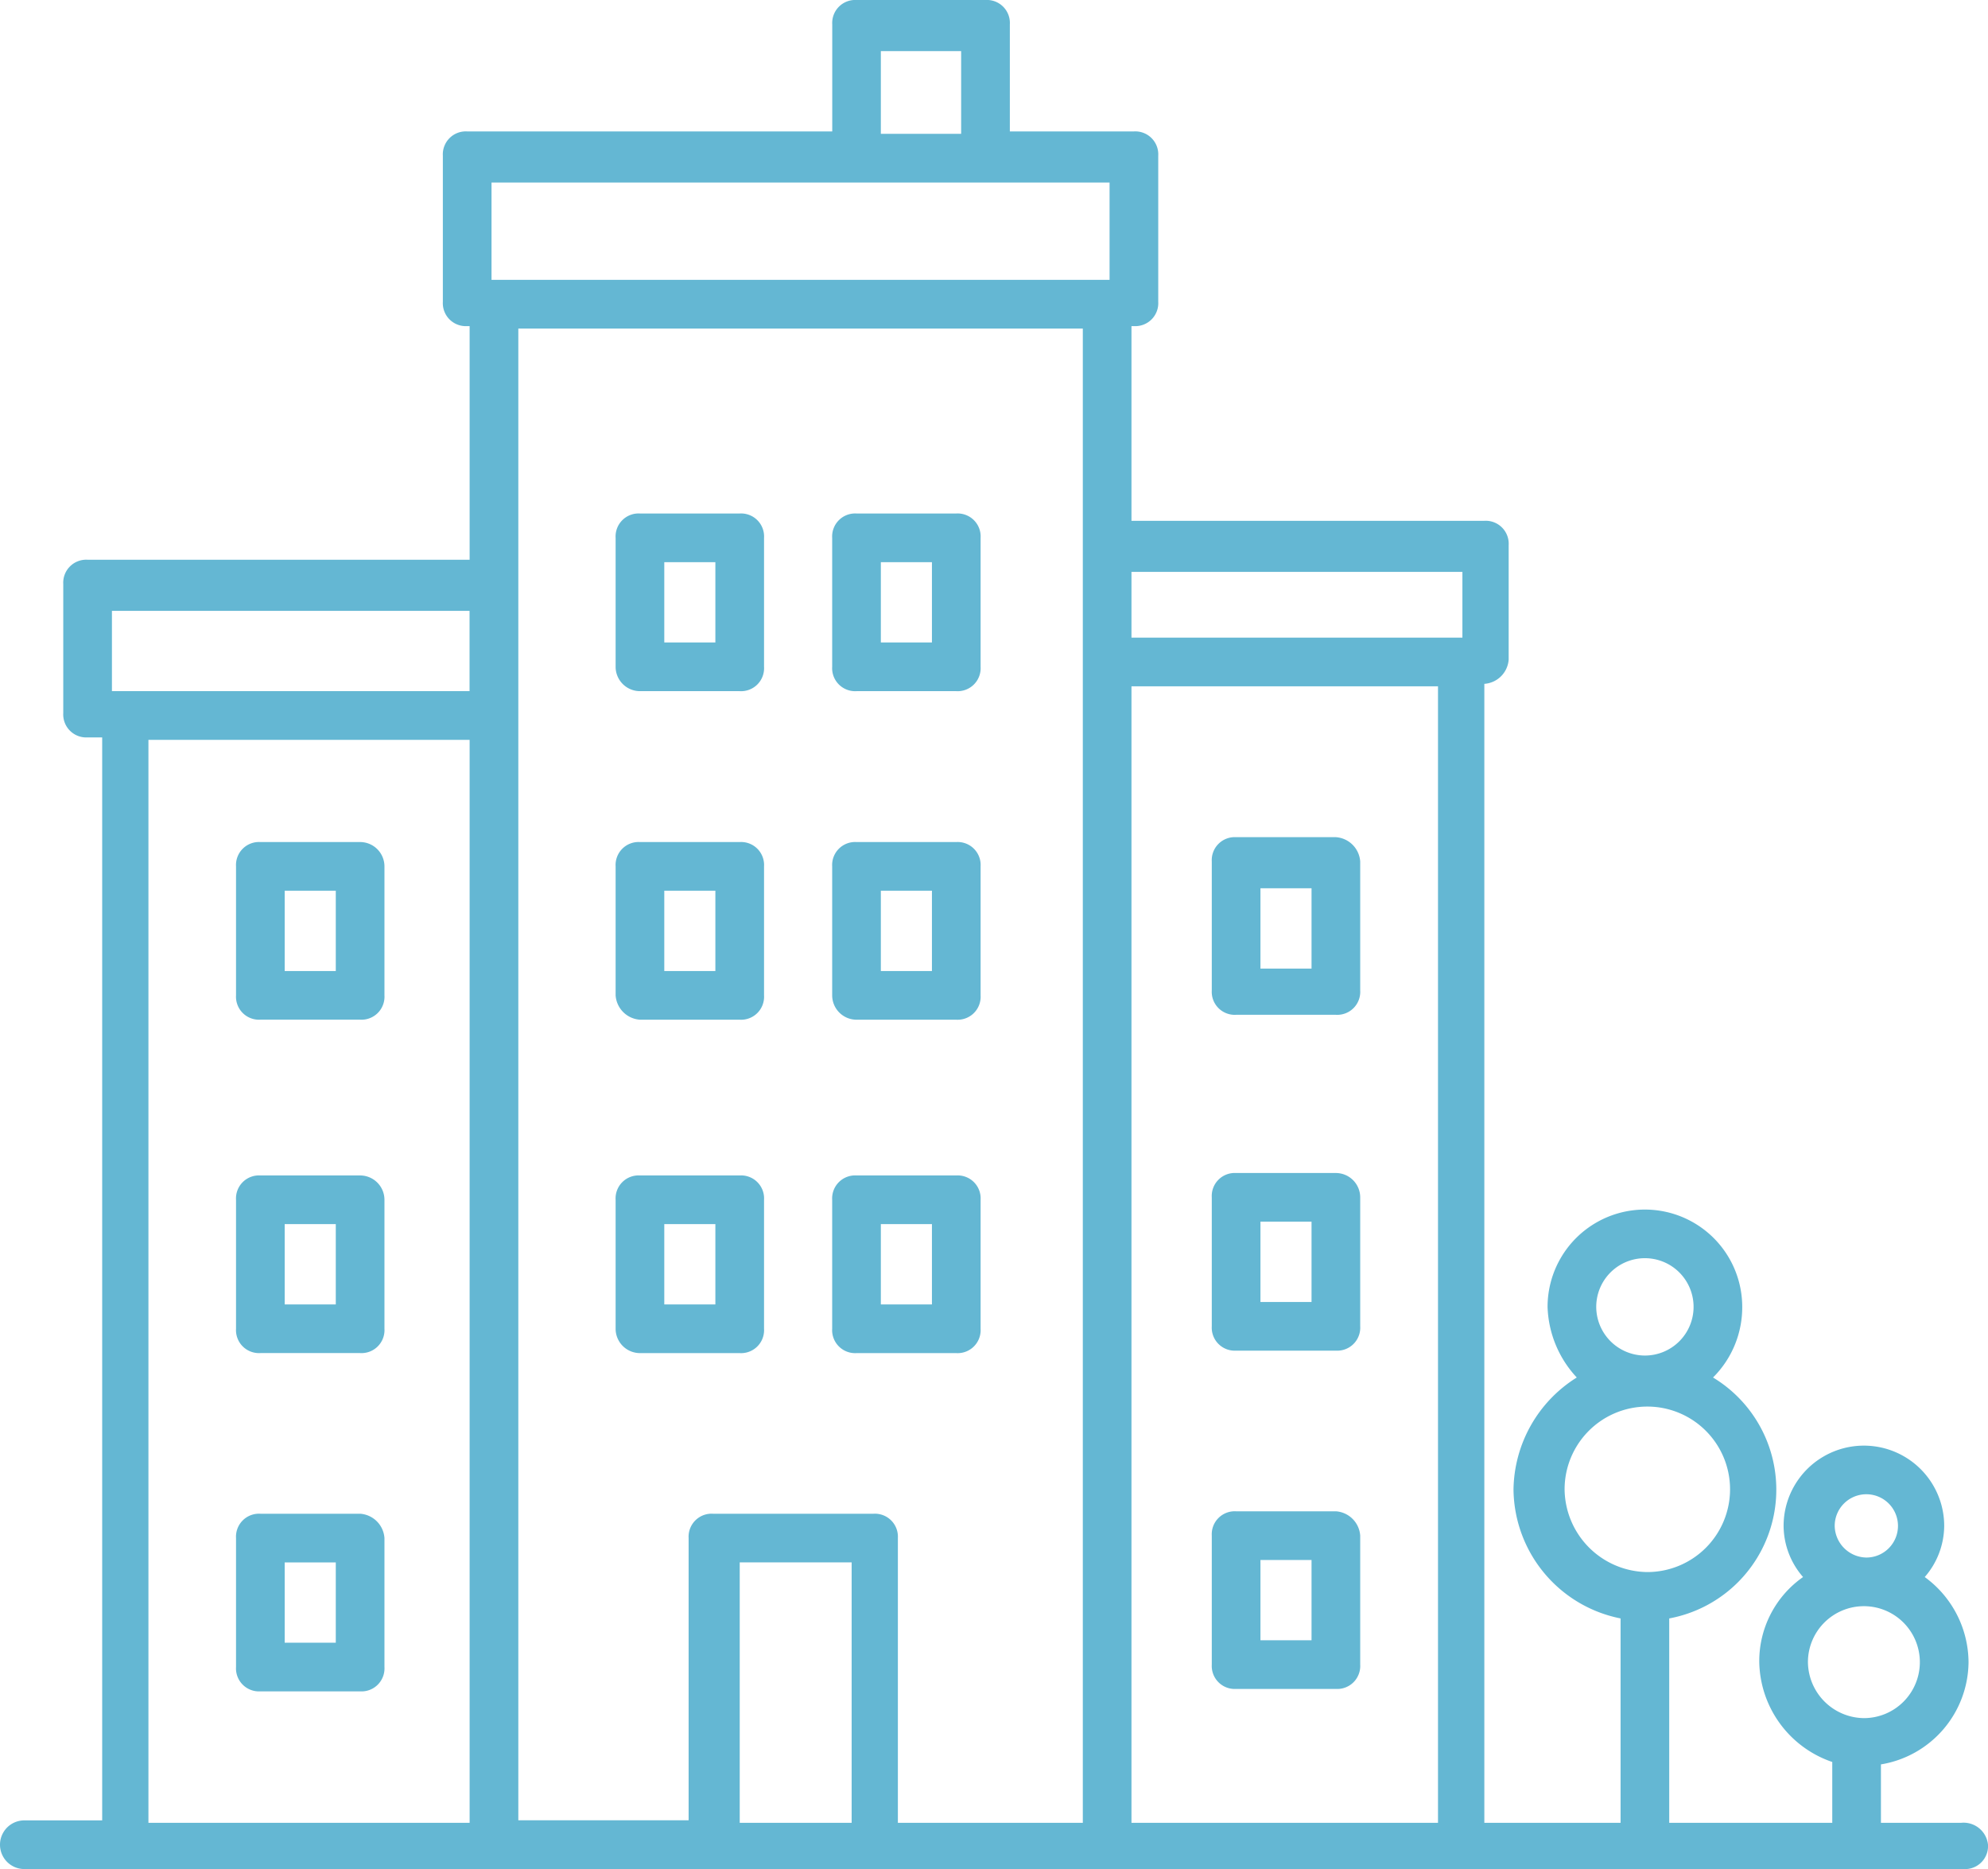 <svg xmlns="http://www.w3.org/2000/svg" width="116.739" height="109.737" viewBox="0 0 116.739 109.737">
  <g id="Groupe_2606" data-name="Groupe 2606" transform="translate(-9.7 -11.7)">
    <path id="Tracé_4150" data-name="Tracé 4150" d="M36.429,56.731h5.858A1.35,1.35,0,0,0,43.716,55.3V47.729A1.35,1.35,0,0,0,42.287,46.3H36.429A1.35,1.35,0,0,0,35,47.729V55.3A1.537,1.537,0,0,0,36.429,56.731Zm1.429-7.573h3v4.715h-3Z" transform="translate(10.85 14.839)" fill="#64b7d3"/>
    <path id="Tracé_4151" data-name="Tracé 4151" d="M45.329,56.731h5.858A1.35,1.35,0,0,0,52.616,55.3V47.729A1.35,1.35,0,0,0,51.187,46.3H45.329A1.35,1.35,0,0,0,43.9,47.729V55.3A1.432,1.432,0,0,0,45.329,56.731Zm1.429-7.573h3v4.715h-3Z" transform="translate(14.667 14.839)" fill="#64b7d3"/>
    <path id="Tracé_4152" data-name="Tracé 4152" d="M36.429,70.431h5.858A1.35,1.35,0,0,0,43.716,69V61.429A1.35,1.35,0,0,0,42.287,60H36.429A1.35,1.35,0,0,0,35,61.429V69A1.432,1.432,0,0,0,36.429,70.431Zm1.429-7.573h3v4.715h-3Z" transform="translate(10.85 20.714)" fill="#64b7d3"/>
    <path id="Tracé_4153" data-name="Tracé 4153" d="M26.687,46.3H20.829A1.35,1.35,0,0,0,19.4,47.729V55.3a1.35,1.35,0,0,0,1.429,1.429h5.858A1.35,1.35,0,0,0,28.116,55.3V47.729A1.432,1.432,0,0,0,26.687,46.3Zm-1.429,7.573h-3V49.158h3Z" transform="translate(4.16 14.839)" fill="#64b7d3"/>
    <path id="Tracé_4154" data-name="Tracé 4154" d="M26.687,60H20.829A1.35,1.35,0,0,0,19.4,61.429V69a1.35,1.35,0,0,0,1.429,1.429h5.858A1.35,1.35,0,0,0,28.116,69V61.429A1.432,1.432,0,0,0,26.687,60Zm-1.429,7.573h-3V62.858h3Z" transform="translate(4.16 20.714)" fill="#64b7d3"/>
    <path id="Tracé_4155" data-name="Tracé 4155" d="M26.687,73.9H20.829A1.35,1.35,0,0,0,19.4,75.329V82.9a1.35,1.35,0,0,0,1.429,1.429h5.858A1.35,1.35,0,0,0,28.116,82.9V75.329A1.537,1.537,0,0,0,26.687,73.9Zm-1.429,7.573h-3V76.758h3Z" transform="translate(4.16 26.676)" fill="#64b7d3"/>
    <path id="Tracé_4156" data-name="Tracé 4156" d="M66.787,46.1H60.929A1.35,1.35,0,0,0,59.5,47.529V55.1a1.35,1.35,0,0,0,1.429,1.429h5.858A1.35,1.35,0,0,0,68.216,55.1V47.529A1.537,1.537,0,0,0,66.787,46.1Zm-1.429,7.716h-3V49.1h3Z" transform="translate(21.358 14.753)" fill="#64b7d3"/>
    <path id="Tracé_4157" data-name="Tracé 4157" d="M66.787,59.9H60.929A1.35,1.35,0,0,0,59.5,61.329V68.9a1.35,1.35,0,0,0,1.429,1.429h5.858A1.35,1.35,0,0,0,68.216,68.9V61.329A1.432,1.432,0,0,0,66.787,59.9Zm-1.429,7.573h-3V62.758h3Z" transform="translate(21.358 20.671)" fill="#64b7d3"/>
    <path id="Tracé_4158" data-name="Tracé 4158" d="M66.787,73.8H60.929A1.35,1.35,0,0,0,59.5,75.229V82.8a1.35,1.35,0,0,0,1.429,1.429h5.858A1.35,1.35,0,0,0,68.216,82.8V75.229A1.537,1.537,0,0,0,66.787,73.8Zm-1.429,7.573h-3V76.658h3Z" transform="translate(21.358 26.633)" fill="#64b7d3"/>
    <path id="Tracé_4159" data-name="Tracé 4159" d="M45.329,70.431h5.858A1.35,1.35,0,0,0,52.616,69V61.429A1.35,1.35,0,0,0,51.187,60H45.329A1.35,1.35,0,0,0,43.9,61.429V69A1.35,1.35,0,0,0,45.329,70.431Zm1.429-7.573h3v4.715h-3Z" transform="translate(14.667 20.714)" fill="#64b7d3"/>
    <path id="Tracé_4160" data-name="Tracé 4160" d="M36.429,43.231h5.858A1.35,1.35,0,0,0,43.716,41.8V34.229A1.35,1.35,0,0,0,42.287,32.8H36.429A1.35,1.35,0,0,0,35,34.229V41.8A1.432,1.432,0,0,0,36.429,43.231Zm1.429-7.573h3v4.715h-3Z" transform="translate(10.85 9.049)" fill="#64b7d3"/>
    <path id="Tracé_4161" data-name="Tracé 4161" d="M45.329,43.231h5.858A1.35,1.35,0,0,0,52.616,41.8V34.229A1.35,1.35,0,0,0,51.187,32.8H45.329A1.35,1.35,0,0,0,43.9,34.229V41.8A1.35,1.35,0,0,0,45.329,43.231Zm1.429-7.573h3v4.715h-3Z" transform="translate(14.667 9.049)" fill="#64b7d3"/>
    <path id="Tracé_4162" data-name="Tracé 4162" d="M124.867,118.722h-4.715v-3.429a6.138,6.138,0,0,0,5.144-6,6.225,6.225,0,0,0-2.572-5,4.611,4.611,0,0,0,1.143-3,4.715,4.715,0,1,0-9.431,0,4.611,4.611,0,0,0,1.143,3,6.028,6.028,0,0,0-2.572,5,6.318,6.318,0,0,0,4.287,5.858v3.572H107.72v-12h0a7.691,7.691,0,0,0,2.572-14.146,5.812,5.812,0,0,0,1.715-4.144,5.715,5.715,0,1,0-11.431,0,6.365,6.365,0,0,0,1.715,4.144,7.876,7.876,0,0,0-3.715,6.573,7.8,7.8,0,0,0,6.287,7.573h0v12h-8V51.851a1.537,1.537,0,0,0,1.429-1.429V43.707a1.35,1.35,0,0,0-1.429-1.429H76.142V30.847h.143a1.35,1.35,0,0,0,1.429-1.429V20.845a1.35,1.35,0,0,0-1.429-1.429H69V13.129A1.35,1.35,0,0,0,67.569,11.7H60a1.35,1.35,0,0,0-1.429,1.429v6.287H37.134a1.35,1.35,0,0,0-1.429,1.429v8.573a1.35,1.35,0,0,0,1.429,1.429h.143V44.564H14.844a1.35,1.35,0,0,0-1.429,1.429v7.573a1.35,1.35,0,0,0,1.429,1.429H15.7v63.585H11.129a1.429,1.429,0,1,0,0,2.858H125.01a1.35,1.35,0,0,0,1.429-1.429A1.441,1.441,0,0,0,124.867,118.722Zm-7.43-17.432a1.858,1.858,0,1,1,1.858,1.858A1.891,1.891,0,0,1,117.437,101.29Zm-1.572,8a3.286,3.286,0,1,1,3.286,3.286A3.324,3.324,0,0,1,115.865,109.292ZM103.434,88.43a2.858,2.858,0,1,1,2.858,2.858A2.866,2.866,0,0,1,103.434,88.43Zm-1.858,10.717A4.858,4.858,0,1,1,106.434,104,4.91,4.91,0,0,1,101.576,99.147ZM76.142,51.994h18v66.728h-18Zm19.433-6.716v3.858H76.142V45.278ZM61.425,14.7H66.14v4.858H61.425ZM38.563,22.417H74.856v5.715H38.563ZM73.285,30.99v87.733H62.425V102A1.35,1.35,0,0,0,61,100.576H51.566A1.35,1.35,0,0,0,50.137,102v16.575h-10V30.99ZM59.71,118.722H53.138V103.433H59.71ZM16.273,47.565h21V52.28h-21Zm2.143,7.573H37.277v63.585H18.416Z" transform="translate(0)" fill="#64b7d3"/>
  </g>
</svg>
